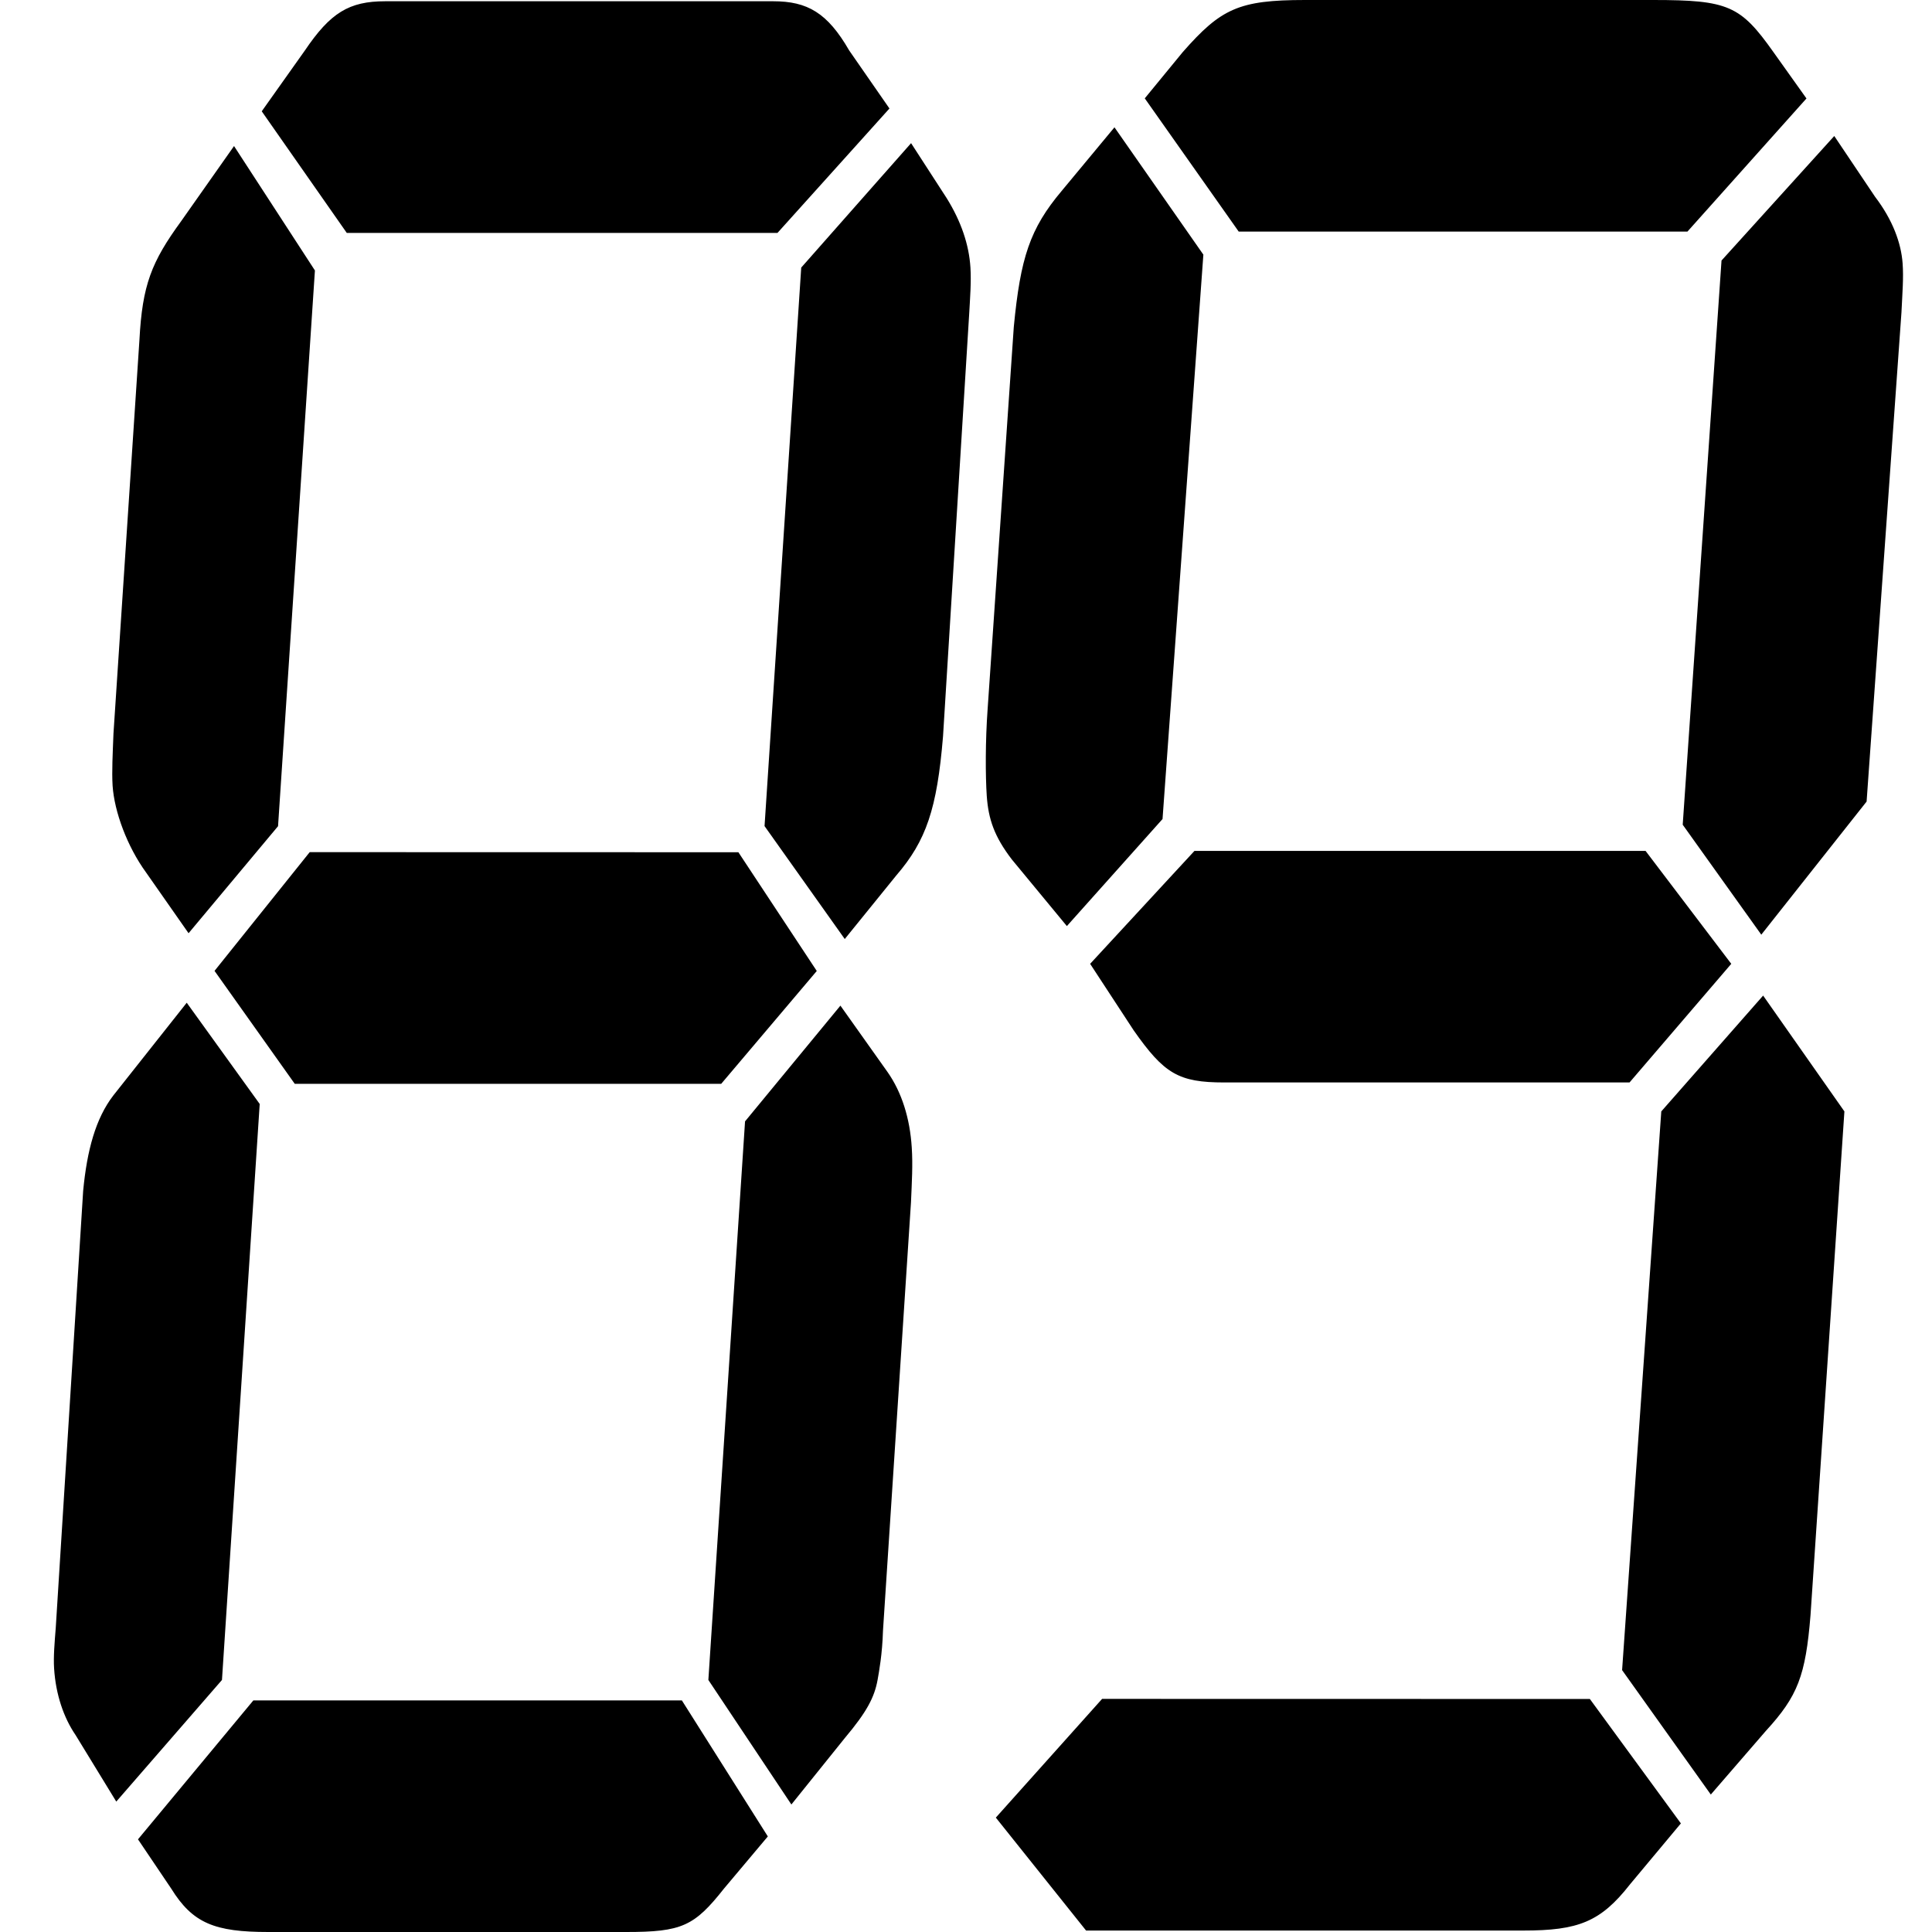 <?xml version="1.0" standalone="no"?><!DOCTYPE svg PUBLIC "-//W3C//DTD SVG 1.1//EN" "http://www.w3.org/Graphics/SVG/1.1/DTD/svg11.dtd"><svg t="1635132377846" class="icon" viewBox="0 0 1024 1024" version="1.1" xmlns="http://www.w3.org/2000/svg" p-id="14224" xmlns:xlink="http://www.w3.org/1999/xlink" width="16" height="16"><defs><style type="text/css"></style></defs><path d="M117.646 890.417l-56.022 64.464-21.59-35.302c-6.293-9.209-10.488-21.488-11.358-35.25-0.409-6.139 0.256-13.762 0.87-21.488l14.53-231.66c2.046-21.488 6.6-38.371 16.014-50.599l38.883-49.115 38.678 53.669-20.004 305.281z m29.725-452.525l-47.427 56.738-22.511-32.181c-10.028-13.762-16.832-32.232-17.753-45.994-0.46-7.674 0.051-16.883 0.46-27.627l13.762-208.637c1.535-29.162 6.395-41.39 22.051-62.878l28.088-39.906 42.873 65.947-19.544 294.537z m214.009 463.32l45.585 72.138-23.227 27.627c-15.758 19.953-22.358 23.023-51.878 23.023H142.204c-28.395 0-40.06-4.605-51.469-23.023l-17.6-26.092 61.138-73.622h227.106z m29.981-449.506l41.543 62.929-50.65 59.808H156.222l-42.515-59.859 50.445-62.929 227.209 0.051zM183.798 123.453l-45.073-64.464 22.869-32.232c13.507-19.953 23.33-26.092 42.618-26.092h205.567c18.214 0 28.804 6.139 40.315 26.092l21.334 30.748-59.347 65.947H183.798z m211.093 470.892l50.548-61.343 25.018 35.25c7.521 10.744 11.818 24.506 12.79 39.906 0.614 9.158 0.051 18.418-0.409 29.162l-14.837 227.004c-0.358 12.279-2.046 21.488-2.865 26.092-1.688 9.209-5.679 16.883-17.293 30.697l-28.395 35.302-43.999-65.999 19.441-296.072z m29.776-452.525l58.222-65.947 18.879 29.162c7.623 12.279 11.818 24.558 12.586 36.785 0.46 7.674-0.153 15.348-0.665 24.558l-13.865 223.934c-3.172 38.371-8.902 55.255-24.762 73.673l-27.32 33.716-42.515-59.859 19.441-296.021zM616.165 434.106l-50.701 56.738-29.162-35.302c-9.363-12.228-12.432-21.437-13.302-33.716-0.716-10.693-0.767-29.162 0.46-45.994l13.865-202.498c3.53-36.785 8.544-52.134 25.376-72.138l27.985-33.716 47.12 67.482-21.641 299.142z m226.493 466.389l48.245 65.947-26.911 32.232c-15.604 19.953-27.423 24.558-56.585 24.558h-231.762l-47.836-59.859L584.138 900.445l258.52 0.051z m-193.749-326.769c-24.302 0-31.874-4.605-48.041-27.627l-23.074-35.25 55.306-59.859h239.078l45.432 59.859-53.924 62.878h-214.777z m7.623-450.99l-49.78-70.603 20.158-24.558C647.118 4.605 656.532 0 691.68 0h184.489c40.008 0 46.352 3.019 63.799 27.627l17.497 24.558-63.082 70.552h-237.85z m223.986 466.338l53.976-61.394 43.078 61.394-17.958 266.961c-2.609 32.181-6.753 42.925-23.637 61.343l-29.213 33.767-47.018-65.947 20.772-296.124z m31.925-450.99l59.757-65.999 21.641 32.232c9.363 12.279 13.814 24.558 14.581 35.25 0.563 7.725-0.102 15.348-0.614 26.092l-18.469 259.185-55.817 70.552-41.646-58.273 20.567-299.04z" p-id="14225"></path></svg>